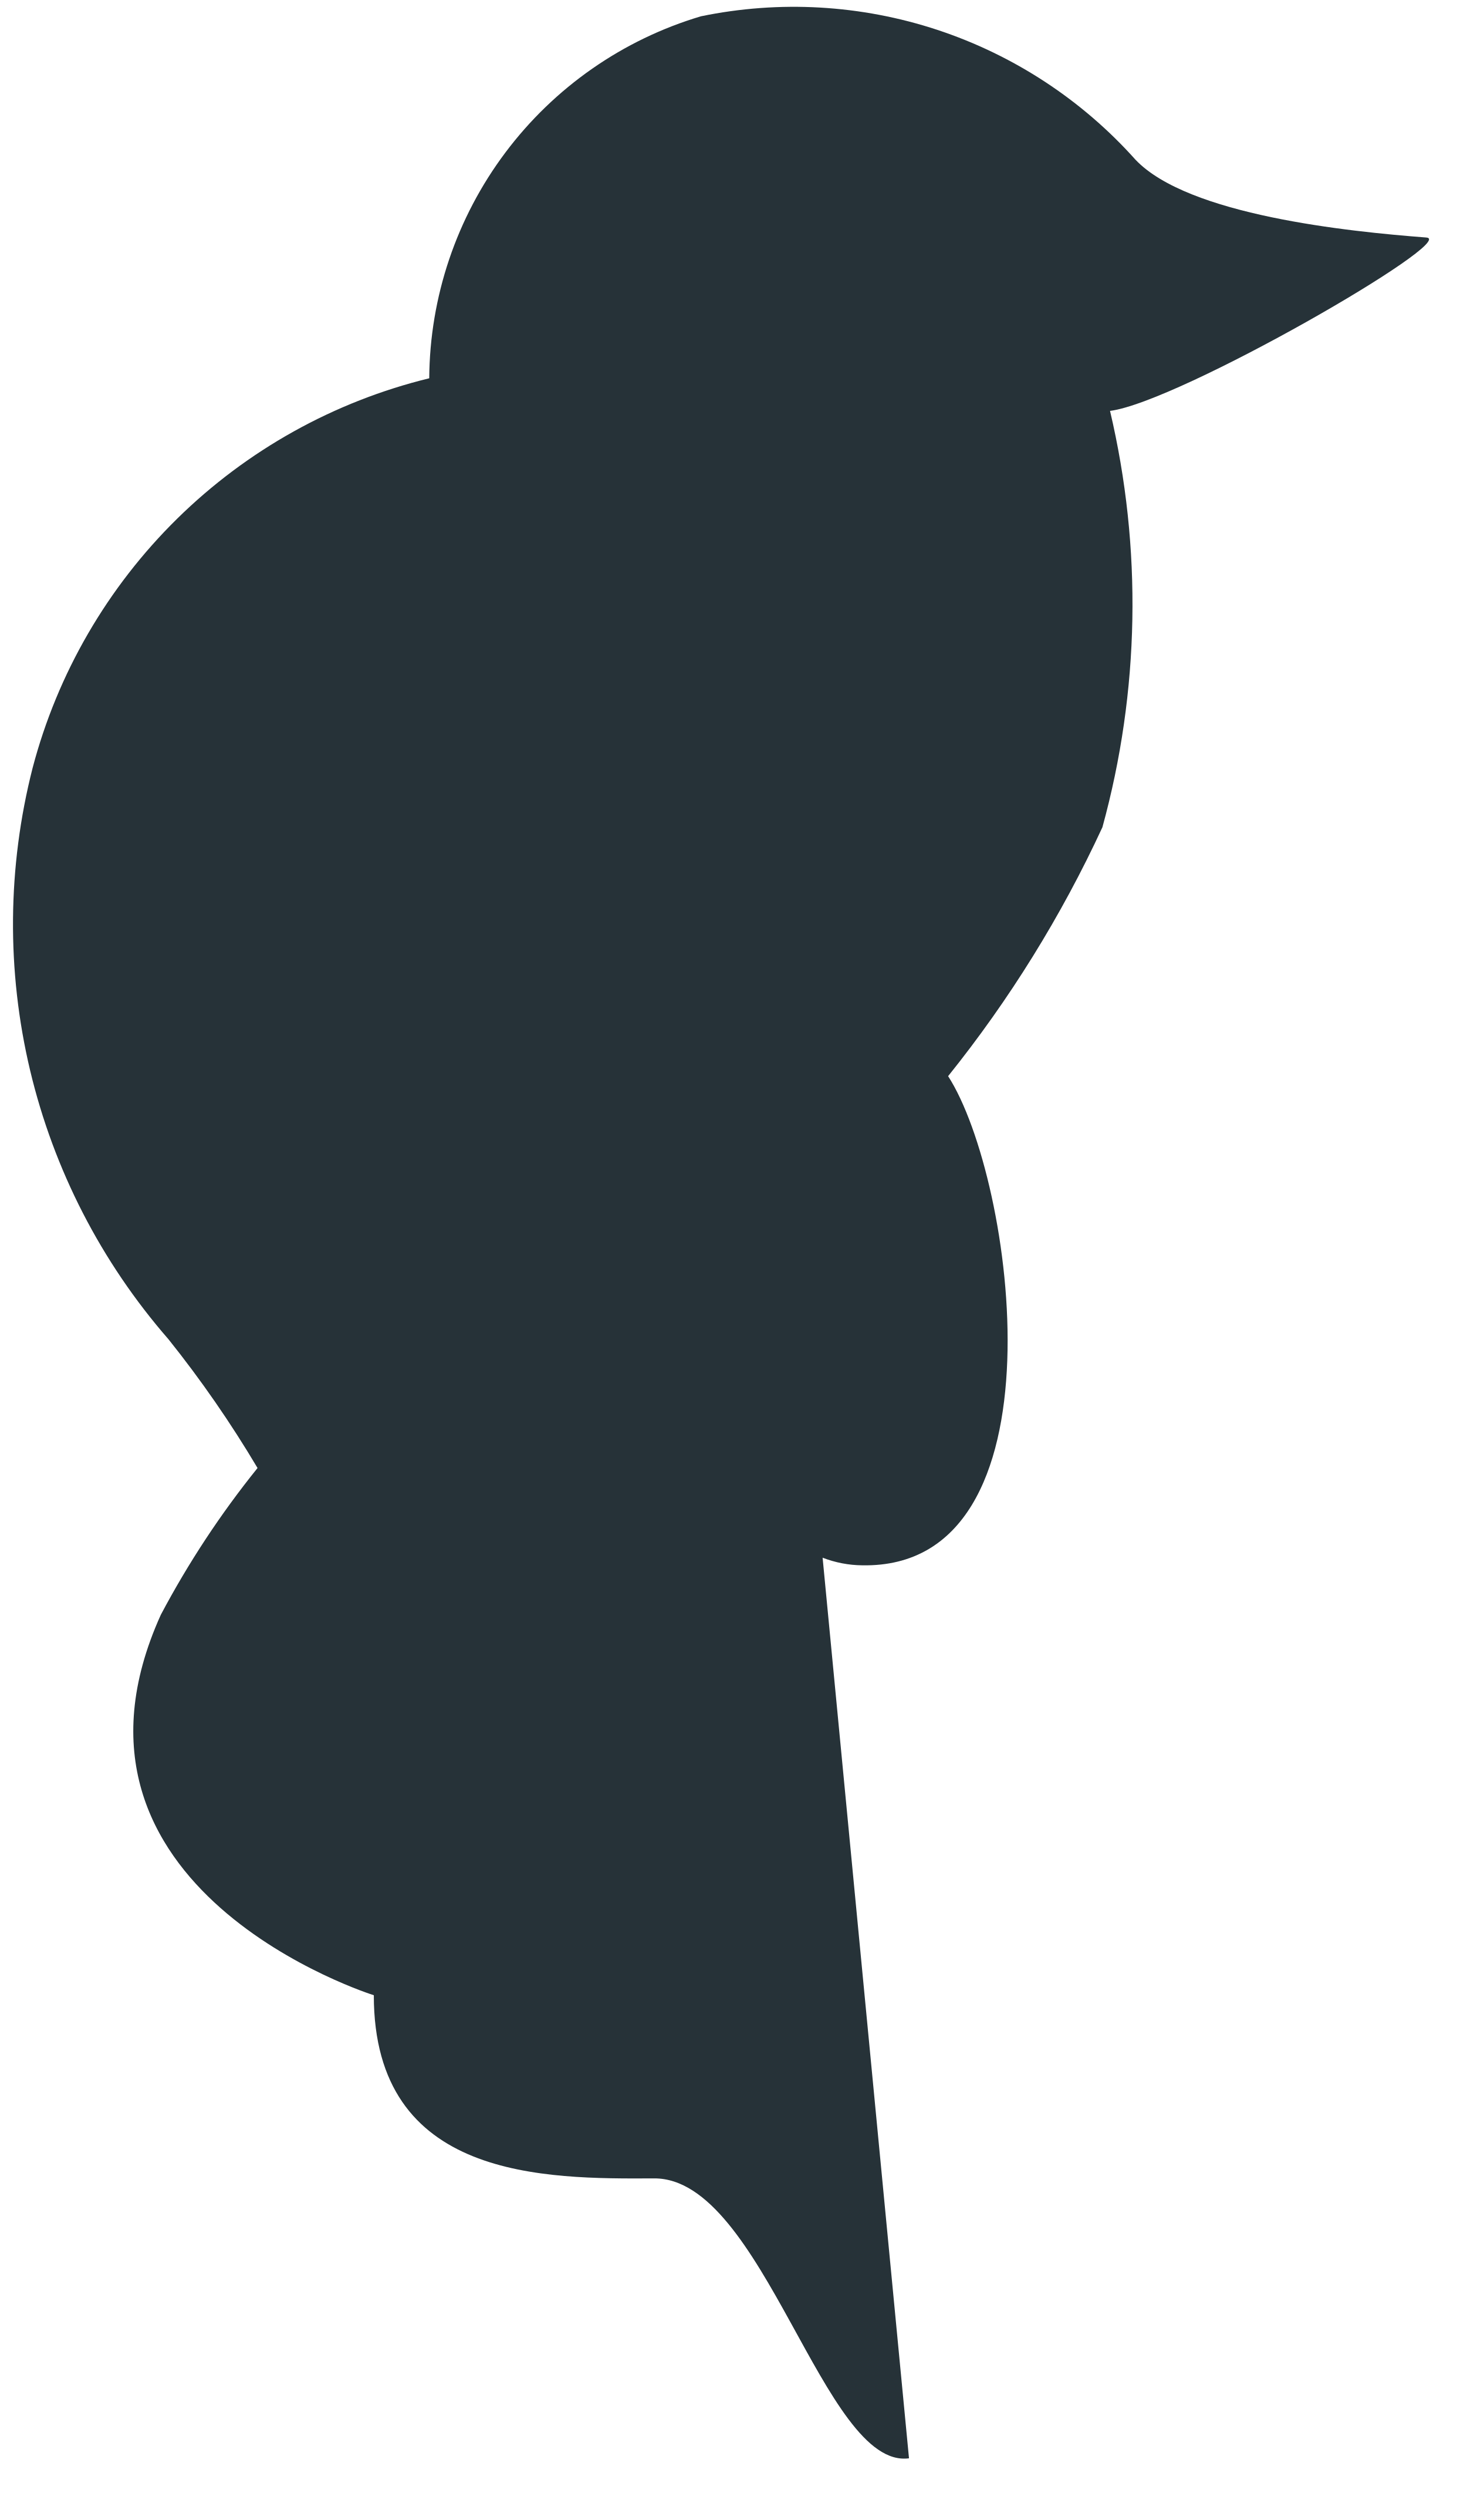 <?xml version="1.0" encoding="UTF-8" standalone="no"?><svg width='27' height='46' viewBox='0 0 27 46' fill='none' xmlns='http://www.w3.org/2000/svg'>
<path d='M26.25 4.37C24.81 4.26 21.87 3.96 20.9 2.94C19.915 1.838 18.657 1.014 17.253 0.55C15.849 0.087 14.348 0.001 12.9 0.3C11.463 0.728 10.202 1.607 9.302 2.806C8.402 4.005 7.91 5.461 7.9 6.96C6.15 7.387 4.548 8.279 3.263 9.541C1.979 10.803 1.058 12.388 0.6 14.13C0.135 15.953 0.119 17.863 0.554 19.693C0.99 21.524 1.863 23.221 3.1 24.64C3.701 25.391 4.249 26.183 4.74 27.01C4.062 27.851 3.466 28.755 2.96 29.71C0.67 34.77 6.88 36.71 6.88 36.71C6.88 40.11 10.03 40.09 12.04 40.08C14.05 40.07 15.16 45.44 16.73 45.23L15.14 28.66C15.373 28.75 15.62 28.798 15.87 28.8C19.66 28.87 18.67 21.69 17.45 19.8C18.579 18.394 19.533 16.856 20.29 15.22C20.977 12.719 21.025 10.085 20.43 7.56C21.7 7.4 26.87 4.41 26.25 4.37Z' fill='#263238'/>
</svg>
